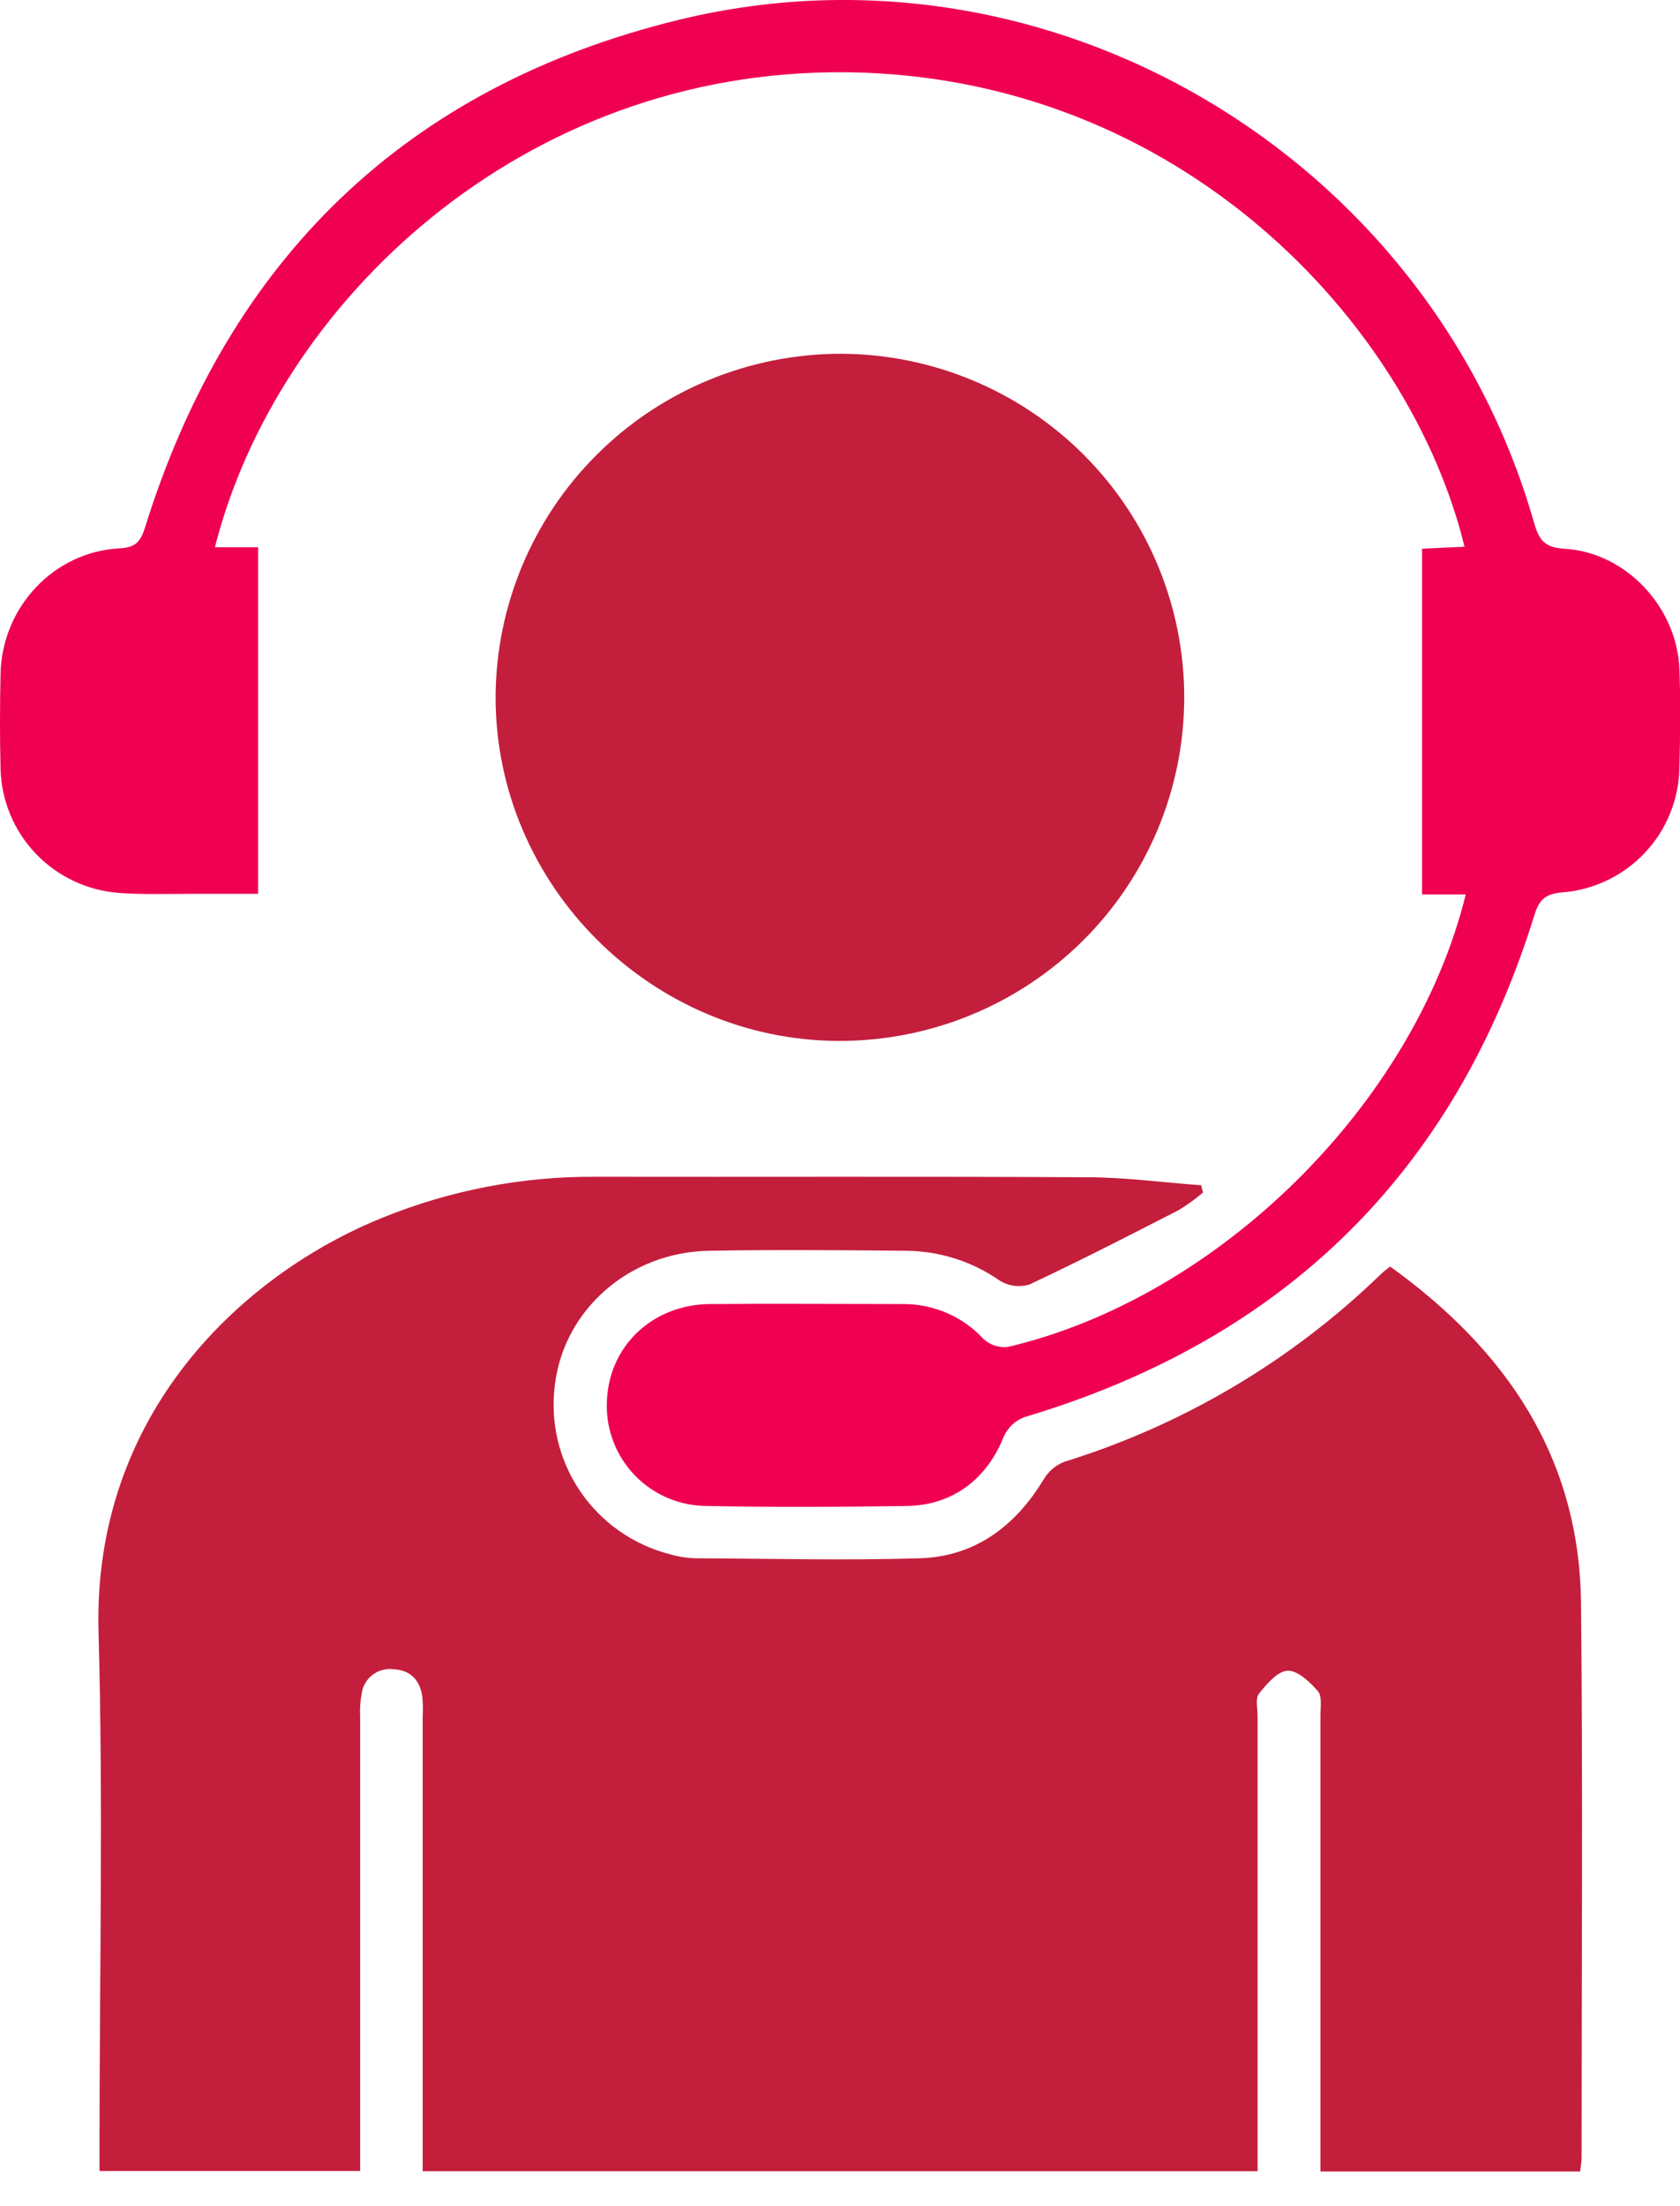 <svg width="48" height="63" viewBox="0 0 48 63" fill="none" xmlns="http://www.w3.org/2000/svg">
<path d="M39.717 36.167C43.033 38.55 45.127 41.613 45.172 45.781C45.226 51.056 45.188 56.331 45.188 61.606C45.188 61.732 45.164 61.857 45.148 62.01H37.727V61.258C37.727 57.166 37.727 53.075 37.727 48.984C37.727 48.75 37.779 48.439 37.654 48.294C37.426 48.032 37.076 47.698 36.788 47.71C36.501 47.722 36.191 48.09 35.971 48.365C35.863 48.501 35.931 48.781 35.931 48.995C35.931 53.086 35.931 57.177 35.931 61.268V62.002H12.077V61.34C12.077 57.227 12.077 53.115 12.077 49.002C12.088 48.808 12.084 48.614 12.063 48.422C11.986 47.964 11.717 47.688 11.234 47.667C11.026 47.642 10.817 47.698 10.65 47.823C10.483 47.948 10.37 48.133 10.337 48.339C10.294 48.571 10.278 48.807 10.29 49.043C10.29 53.092 10.29 57.139 10.29 61.187V61.996H2.843V61.211C2.843 56.345 2.952 51.475 2.815 46.612C2.642 40.355 6.947 36.381 10.929 34.773C12.853 33.991 14.913 33.594 16.991 33.604C21.679 33.612 26.367 33.592 31.054 33.618C32.143 33.618 33.231 33.768 34.319 33.847L34.372 34.054C34.155 34.239 33.923 34.407 33.679 34.555C32.264 35.28 30.849 36.007 29.41 36.682C29.268 36.724 29.119 36.736 28.972 36.716C28.825 36.696 28.684 36.645 28.558 36.566C27.791 36.032 26.882 35.737 25.947 35.718C24.041 35.7 22.136 35.682 20.245 35.718C17.971 35.763 16.118 37.403 15.856 39.532C15.713 40.599 15.967 41.682 16.57 42.575C17.173 43.468 18.084 44.111 19.13 44.381C19.355 44.448 19.587 44.487 19.822 44.498C21.982 44.508 24.152 44.565 26.3 44.498C27.858 44.443 29 43.587 29.807 42.266C29.94 42.033 30.146 41.851 30.394 41.748C33.791 40.7 36.891 38.866 39.441 36.397C39.513 36.324 39.597 36.264 39.717 36.167Z" fill="#C41E3D"/>
<path d="M41.878 25.543H40.631V15.669L41.844 15.613C40.273 9.176 33.676 2.173 24.201 2.064C14.897 1.959 7.898 8.679 6.14 15.629H7.375V25.525C6.714 25.525 6.057 25.525 5.399 25.525C4.741 25.525 4.059 25.548 3.392 25.498C2.489 25.429 1.644 25.029 1.02 24.375C0.396 23.721 0.039 22.859 0.016 21.957C-0.006 21.054 -0.005 20.148 0.016 19.245C0.053 17.346 1.532 15.758 3.409 15.66C3.87 15.638 4.017 15.47 4.143 15.065C6.527 7.409 11.601 2.463 19.405 0.564C29.97 -2.006 40.831 4.45 43.825 14.911C43.964 15.394 44.111 15.638 44.691 15.67C46.444 15.767 47.905 17.326 47.982 19.088C48.018 20.034 48.008 20.987 47.982 21.93C47.967 22.832 47.615 23.697 46.995 24.354C46.375 25.012 45.531 25.415 44.629 25.485C44.164 25.523 43.981 25.681 43.844 26.119C41.56 33.495 36.681 38.259 29.267 40.469C29.138 40.518 29.02 40.591 28.919 40.685C28.819 40.78 28.738 40.893 28.681 41.018C28.205 42.226 27.228 42.986 25.91 43.005C24.005 43.034 22.1 43.044 20.207 43.005C19.822 43.006 19.441 42.929 19.086 42.78C18.731 42.631 18.411 42.411 18.143 42.136C17.875 41.86 17.666 41.533 17.528 41.175C17.39 40.817 17.325 40.435 17.339 40.051C17.375 38.461 18.626 37.253 20.283 37.239C22.119 37.224 23.955 37.239 25.792 37.239C26.225 37.235 26.654 37.322 27.052 37.493C27.449 37.665 27.806 37.917 28.099 38.235C28.192 38.321 28.301 38.385 28.421 38.425C28.54 38.465 28.667 38.478 28.792 38.465C34.803 37.054 40.404 31.536 41.878 25.543Z" fill="#EF0050"/>
<path d="M24.022 10.102C26.633 10.11 29.133 11.151 30.974 12.997C32.814 14.843 33.843 17.342 33.835 19.944C33.826 22.547 32.781 25.039 30.929 26.873C29.077 28.707 26.57 29.733 23.959 29.725C18.59 29.706 14.16 25.278 14.16 19.91C14.168 17.308 15.211 14.814 17.059 12.976C18.907 11.138 21.411 10.104 24.022 10.102Z" fill="#C41E3D"/>
</svg>
